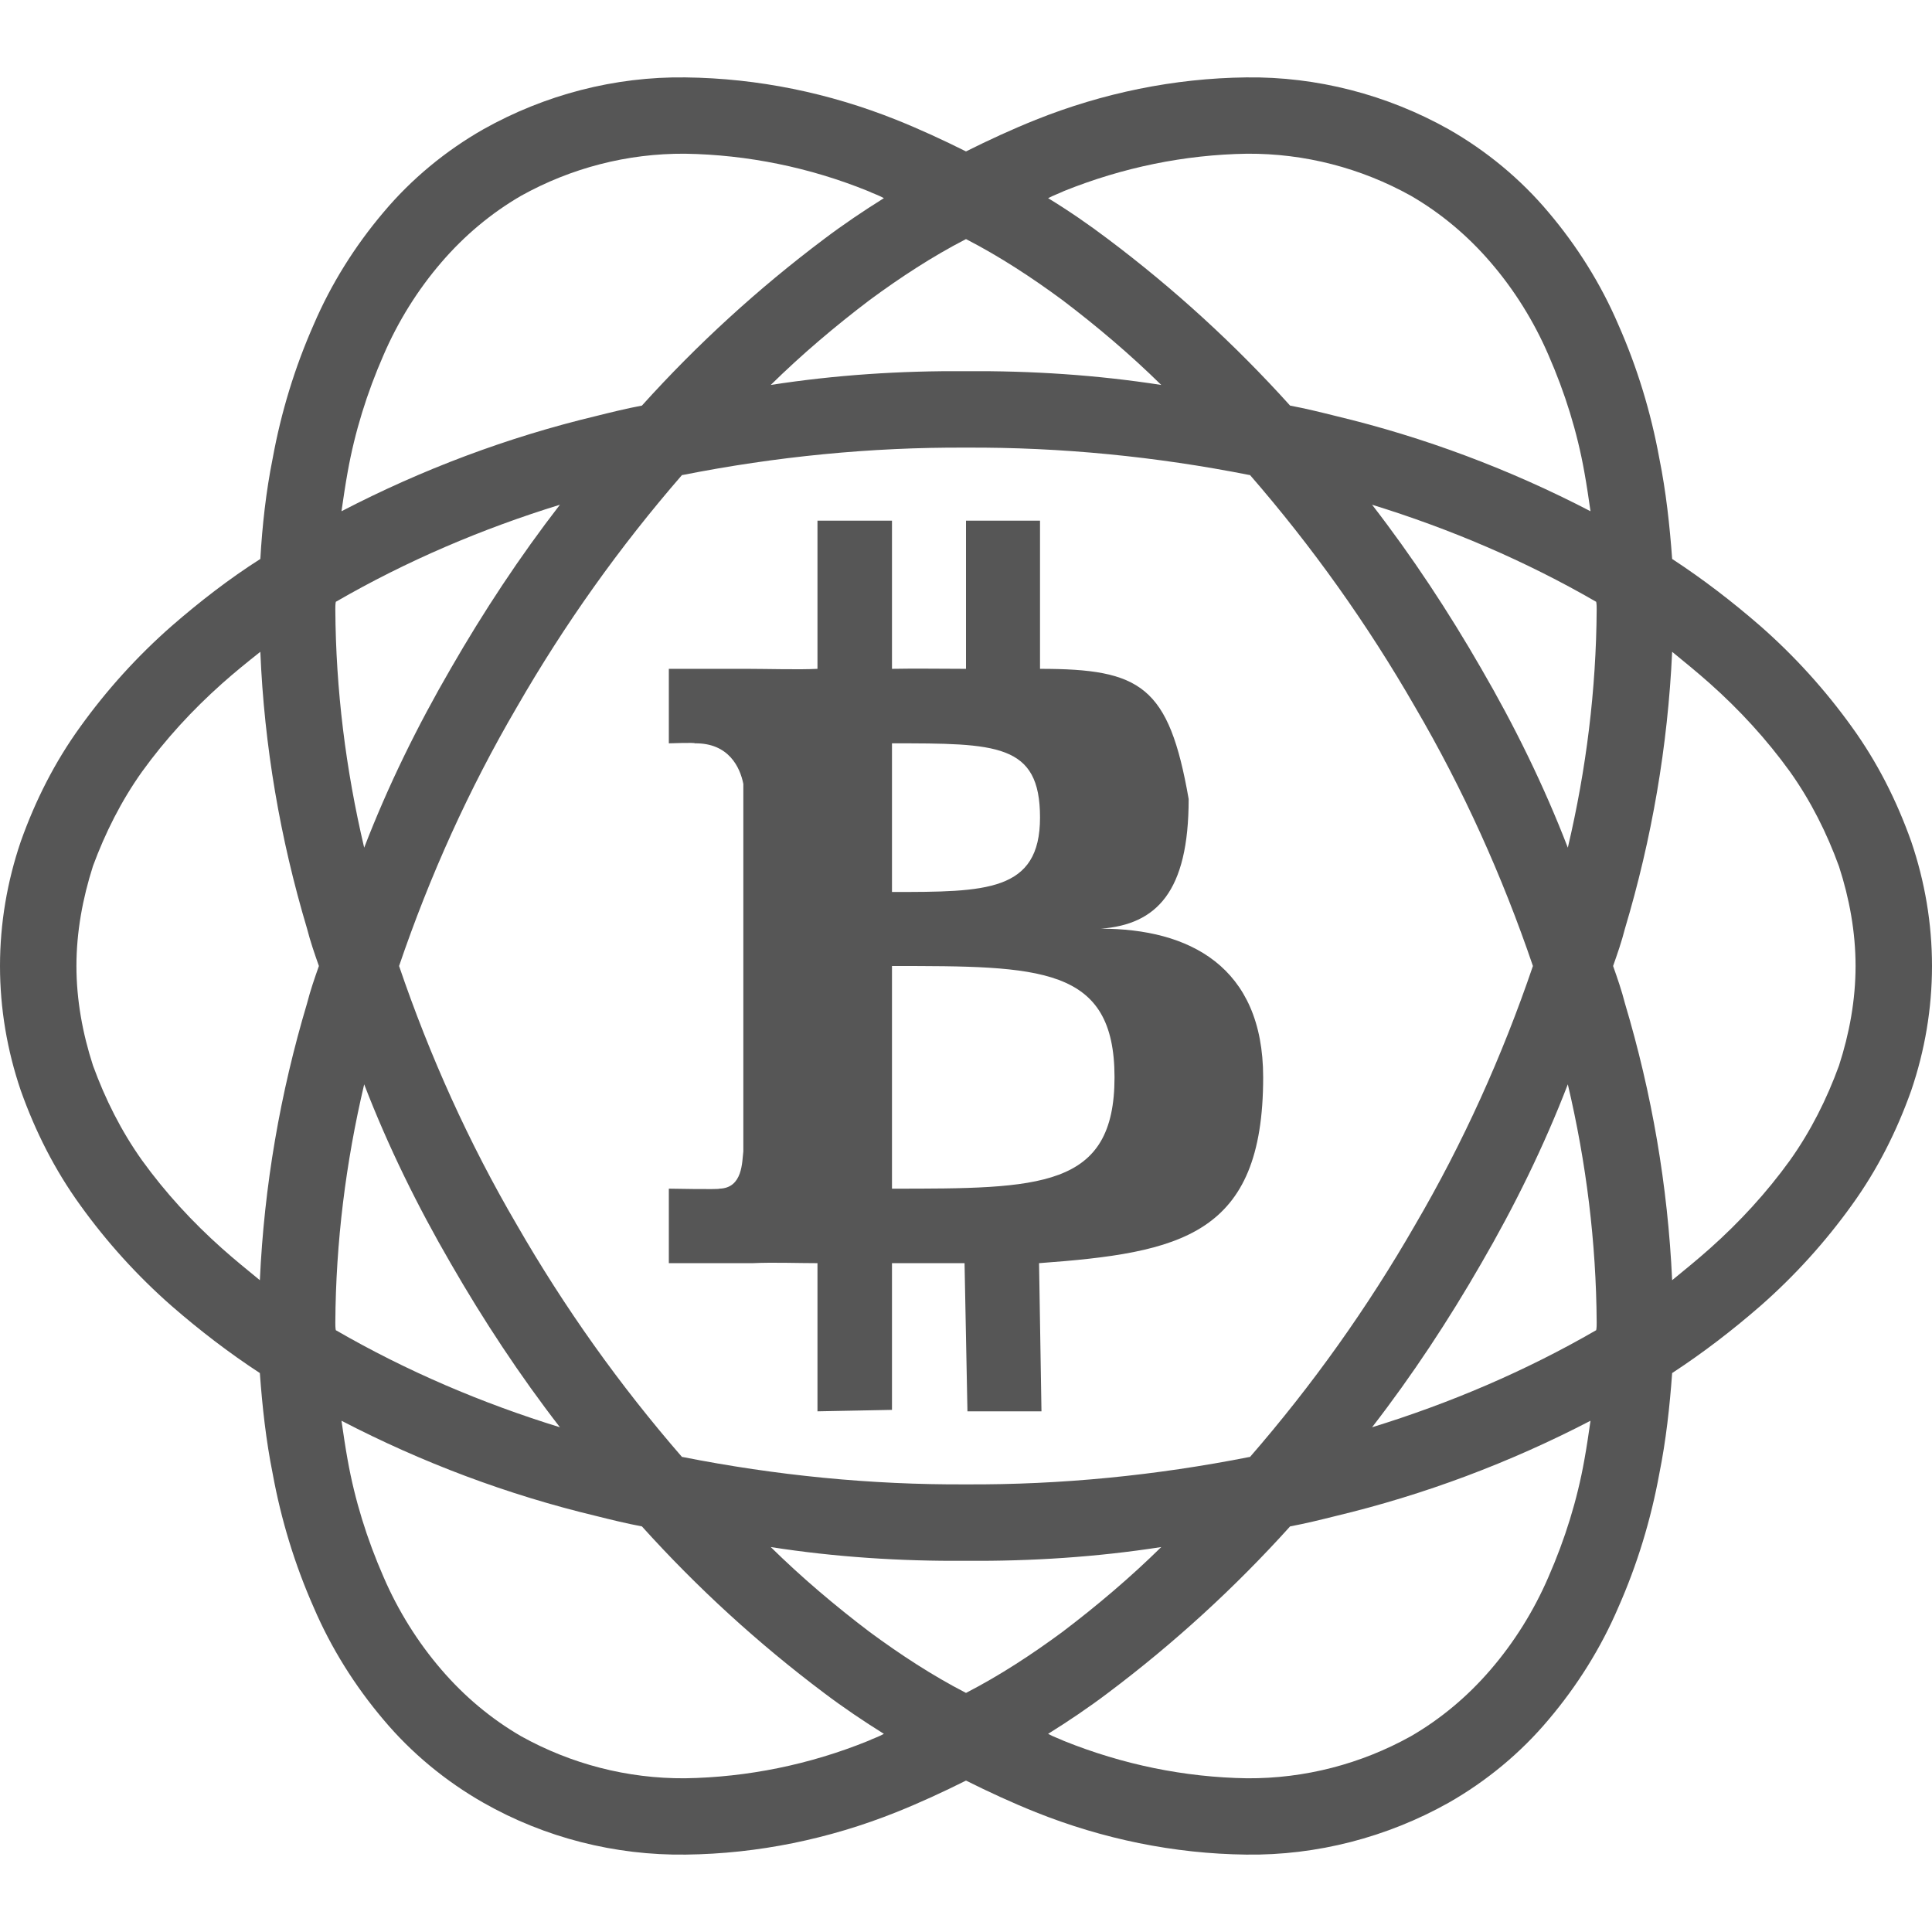 
<svg xmlns="http://www.w3.org/2000/svg" xmlns:xlink="http://www.w3.org/1999/xlink" width="16px" height="16px" viewBox="0 0 16 16" version="1.1">
<g id="surface1">
<path style=" stroke:none;fill-rule:evenodd;fill:#565656;fill-opacity:1;" d="M 2.152 10.602 C 2.047 10.516 1.941 10.43 1.84 10.34 C 1.594 10.121 1.371 9.879 1.176 9.609 C 1.004 9.367 0.871 9.102 0.77 8.824 C 0.684 8.559 0.633 8.281 0.633 8 C 0.633 7.719 0.684 7.441 0.77 7.172 C 0.871 6.898 1.004 6.633 1.176 6.391 C 1.371 6.121 1.594 5.879 1.84 5.66 C 1.941 5.57 2.047 5.484 2.156 5.398 C 2.188 6.176 2.32 6.945 2.543 7.691 C 2.57 7.797 2.605 7.898 2.641 8 C 2.605 8.102 2.57 8.203 2.543 8.309 C 2.32 9.055 2.188 9.82 2.152 10.602 Z M 13.848 5.398 C 13.953 5.484 14.059 5.57 14.16 5.66 C 14.406 5.879 14.629 6.121 14.824 6.391 C 14.996 6.633 15.129 6.898 15.23 7.176 C 15.316 7.441 15.367 7.719 15.367 8 C 15.367 8.281 15.316 8.559 15.23 8.824 C 15.129 9.102 14.996 9.367 14.824 9.609 C 14.629 9.879 14.406 10.121 14.16 10.34 C 14.059 10.43 13.953 10.516 13.848 10.602 C 13.812 9.82 13.68 9.055 13.457 8.309 C 13.43 8.203 13.395 8.102 13.359 8 C 13.395 7.898 13.43 7.797 13.457 7.691 C 13.68 6.945 13.812 6.18 13.848 5.398 Z M 13.172 4.234 C 12.504 3.887 11.797 3.621 11.062 3.445 C 10.938 3.414 10.812 3.383 10.684 3.359 C 10.227 2.852 9.723 2.391 9.176 1.98 C 9.016 1.859 8.852 1.746 8.68 1.641 C 8.727 1.617 8.77 1.602 8.812 1.582 C 9.297 1.387 9.809 1.281 10.328 1.273 C 10.805 1.27 11.27 1.391 11.684 1.621 C 11.934 1.766 12.156 1.953 12.344 2.172 C 12.539 2.398 12.703 2.66 12.824 2.941 C 12.961 3.254 13.062 3.578 13.121 3.91 C 13.141 4.02 13.156 4.125 13.172 4.234 Z M 5.316 3.359 C 5.188 3.383 5.062 3.414 4.938 3.445 C 4.203 3.621 3.496 3.887 2.828 4.234 C 2.844 4.125 2.859 4.02 2.879 3.91 C 2.938 3.578 3.039 3.254 3.176 2.941 C 3.297 2.66 3.461 2.398 3.656 2.172 C 3.844 1.953 4.066 1.766 4.316 1.621 C 4.73 1.391 5.195 1.27 5.672 1.273 C 6.191 1.281 6.707 1.387 7.188 1.582 C 7.23 1.602 7.277 1.617 7.32 1.641 C 7.152 1.746 6.984 1.859 6.824 1.98 C 6.277 2.391 5.773 2.852 5.316 3.359 Z M 6.383 3.188 C 6.918 3.105 7.457 3.07 8 3.074 C 8.543 3.07 9.082 3.105 9.617 3.188 C 9.363 2.938 9.086 2.703 8.797 2.484 C 8.543 2.297 8.281 2.125 8 1.98 C 7.719 2.125 7.457 2.297 7.203 2.484 C 6.914 2.703 6.637 2.938 6.383 3.188 Z M 10.684 12.641 C 10.812 12.617 10.938 12.586 11.062 12.555 C 11.797 12.379 12.504 12.113 13.172 11.766 C 13.156 11.875 13.141 11.98 13.121 12.09 C 13.062 12.422 12.961 12.746 12.824 13.059 C 12.703 13.34 12.539 13.602 12.344 13.828 C 12.156 14.047 11.934 14.234 11.684 14.379 C 11.27 14.609 10.805 14.73 10.328 14.727 C 9.809 14.719 9.297 14.613 8.812 14.418 C 8.77 14.398 8.723 14.383 8.68 14.359 C 8.848 14.254 9.016 14.141 9.176 14.02 C 9.723 13.609 10.227 13.148 10.684 12.641 Z M 9.617 12.812 C 9.082 12.895 8.543 12.93 8 12.926 C 7.457 12.93 6.914 12.895 6.383 12.812 C 6.637 13.062 6.914 13.297 7.203 13.516 C 7.457 13.703 7.719 13.875 8 14.02 C 8.281 13.875 8.543 13.703 8.797 13.516 C 9.086 13.297 9.363 13.062 9.617 12.812 Z M 2.828 11.766 C 3.496 12.113 4.203 12.379 4.938 12.555 C 5.062 12.586 5.188 12.617 5.316 12.641 C 5.773 13.148 6.277 13.609 6.824 14.02 C 6.984 14.141 7.152 14.254 7.32 14.359 C 7.277 14.383 7.23 14.398 7.188 14.418 C 6.707 14.613 6.191 14.719 5.672 14.727 C 5.195 14.73 4.73 14.609 4.316 14.379 C 4.066 14.234 3.844 14.047 3.656 13.828 C 3.461 13.602 3.297 13.34 3.176 13.059 C 3.039 12.746 2.938 12.422 2.879 12.09 C 2.859 11.98 2.844 11.875 2.828 11.766 Z M 2.781 11.016 C 3.367 11.355 3.992 11.621 4.637 11.82 C 4.305 11.391 4.004 10.934 3.734 10.465 C 3.457 9.988 3.215 9.496 3.016 8.98 C 2.863 9.629 2.781 10.289 2.777 10.953 C 2.777 10.973 2.777 10.996 2.781 11.016 Z M 4.637 4.18 C 3.992 4.379 3.367 4.645 2.781 4.984 C 2.777 5.004 2.777 5.027 2.777 5.047 C 2.781 5.711 2.863 6.371 3.016 7.02 C 3.215 6.504 3.457 6.012 3.734 5.535 C 4.004 5.066 4.305 4.609 4.637 4.18 Z M 5.652 3.934 C 6.426 3.781 7.211 3.703 8 3.707 C 8.789 3.703 9.574 3.781 10.348 3.934 C 10.352 3.934 10.352 3.934 10.352 3.934 C 10.867 4.527 11.324 5.168 11.719 5.855 C 12.117 6.535 12.441 7.254 12.695 8 C 12.441 8.746 12.117 9.465 11.719 10.145 C 11.324 10.832 10.867 11.473 10.352 12.066 C 10.352 12.066 10.352 12.066 10.348 12.066 C 9.574 12.219 8.789 12.297 8 12.293 C 7.211 12.297 6.426 12.219 5.652 12.066 C 5.648 12.066 5.648 12.066 5.648 12.066 C 5.133 11.473 4.676 10.832 4.281 10.145 C 3.883 9.465 3.559 8.746 3.305 8 C 3.559 7.254 3.883 6.535 4.281 5.855 C 4.676 5.168 5.133 4.527 5.648 3.934 C 5.648 3.934 5.648 3.934 5.652 3.934 Z M 12.984 8.98 C 13.137 9.629 13.219 10.289 13.223 10.953 C 13.223 10.973 13.223 10.996 13.219 11.016 C 12.633 11.355 12.008 11.621 11.363 11.82 C 11.695 11.391 11.996 10.934 12.266 10.465 C 12.543 9.988 12.785 9.496 12.984 8.98 Z M 13.219 4.984 C 12.633 4.645 12.008 4.379 11.363 4.18 C 11.695 4.609 11.996 5.066 12.266 5.535 C 12.543 6.012 12.785 6.504 12.984 7.02 C 13.137 6.371 13.219 5.711 13.223 5.047 C 13.223 5.027 13.223 5.004 13.219 4.984 Z M 2.152 11.371 C 1.895 11.203 1.652 11.016 1.422 10.816 C 1.137 10.566 0.883 10.285 0.664 9.98 C 0.453 9.688 0.293 9.371 0.172 9.031 C 0.059 8.699 0 8.352 0 8 C 0 7.648 0.059 7.301 0.172 6.969 C 0.293 6.629 0.453 6.312 0.664 6.02 C 0.883 5.715 1.137 5.434 1.422 5.184 C 1.652 4.984 1.898 4.793 2.156 4.629 C 2.172 4.352 2.203 4.07 2.258 3.797 C 2.328 3.414 2.441 3.043 2.598 2.688 C 2.742 2.352 2.938 2.039 3.176 1.758 C 3.406 1.484 3.688 1.25 4.004 1.07 C 4.512 0.785 5.09 0.633 5.676 0.641 C 6.277 0.648 6.867 0.77 7.422 0.992 C 7.617 1.07 7.812 1.16 8 1.254 C 8.188 1.16 8.383 1.07 8.578 0.992 C 9.133 0.77 9.723 0.648 10.32 0.641 C 10.906 0.633 11.488 0.785 11.996 1.07 C 12.312 1.25 12.594 1.484 12.824 1.758 C 13.062 2.039 13.258 2.352 13.402 2.688 C 13.559 3.043 13.672 3.414 13.742 3.797 C 13.797 4.07 13.828 4.352 13.848 4.629 C 14.105 4.797 14.348 4.984 14.578 5.184 C 14.863 5.434 15.117 5.715 15.336 6.02 C 15.547 6.312 15.707 6.629 15.828 6.969 C 15.941 7.301 16 7.648 16 8 C 16 8.352 15.941 8.699 15.828 9.031 C 15.707 9.371 15.547 9.688 15.336 9.98 C 15.117 10.285 14.863 10.566 14.578 10.816 C 14.348 11.016 14.105 11.203 13.848 11.371 C 13.828 11.648 13.797 11.93 13.742 12.203 C 13.672 12.586 13.559 12.957 13.402 13.312 C 13.258 13.648 13.062 13.961 12.824 14.242 C 12.594 14.516 12.312 14.75 11.996 14.93 C 11.488 15.215 10.906 15.367 10.32 15.359 C 9.723 15.352 9.133 15.23 8.578 15.008 C 8.383 14.93 8.188 14.84 8 14.746 C 7.812 14.84 7.617 14.93 7.422 15.008 C 6.867 15.23 6.277 15.352 5.68 15.359 C 5.094 15.367 4.512 15.219 4.004 14.93 C 3.688 14.75 3.406 14.516 3.176 14.242 C 2.938 13.961 2.742 13.648 2.598 13.312 C 2.441 12.957 2.328 12.586 2.258 12.203 C 2.203 11.93 2.172 11.648 2.152 11.371 Z M 7.387 6.156 C 8.254 6.156 8.613 6.156 8.613 6.77 C 8.613 7.387 8.164 7.387 7.387 7.387 Z M 7.387 8 C 8.613 8 9.23 8 9.23 8.922 C 9.23 9.844 8.613 9.844 7.387 9.844 Z M 6.77 4.312 L 6.77 5.539 C 6.621 5.547 6.344 5.539 6.195 5.539 L 5.539 5.539 L 5.539 6.156 C 5.539 6.156 5.762 6.148 5.754 6.156 C 6.035 6.152 6.129 6.355 6.156 6.492 L 6.156 9.535 C 6.145 9.621 6.152 9.84 5.957 9.844 C 5.965 9.852 5.539 9.844 5.539 9.844 L 5.539 10.461 L 6.234 10.461 C 6.402 10.453 6.605 10.461 6.77 10.461 L 6.77 11.688 L 7.387 11.676 L 7.387 10.461 L 7.988 10.461 L 8.012 11.688 L 8.625 11.688 L 8.605 10.461 C 9.777 10.375 10.461 10.234 10.461 8.922 C 10.461 8 9.844 7.691 9.117 7.691 C 9.578 7.656 9.844 7.387 9.844 6.617 C 9.68 5.68 9.449 5.539 8.613 5.539 L 8.613 4.312 L 8 4.312 L 8 5.539 C 7.816 5.539 7.57 5.535 7.387 5.539 L 7.387 4.312 Z M 6.77 4.312 "/>
</g>
</svg>
